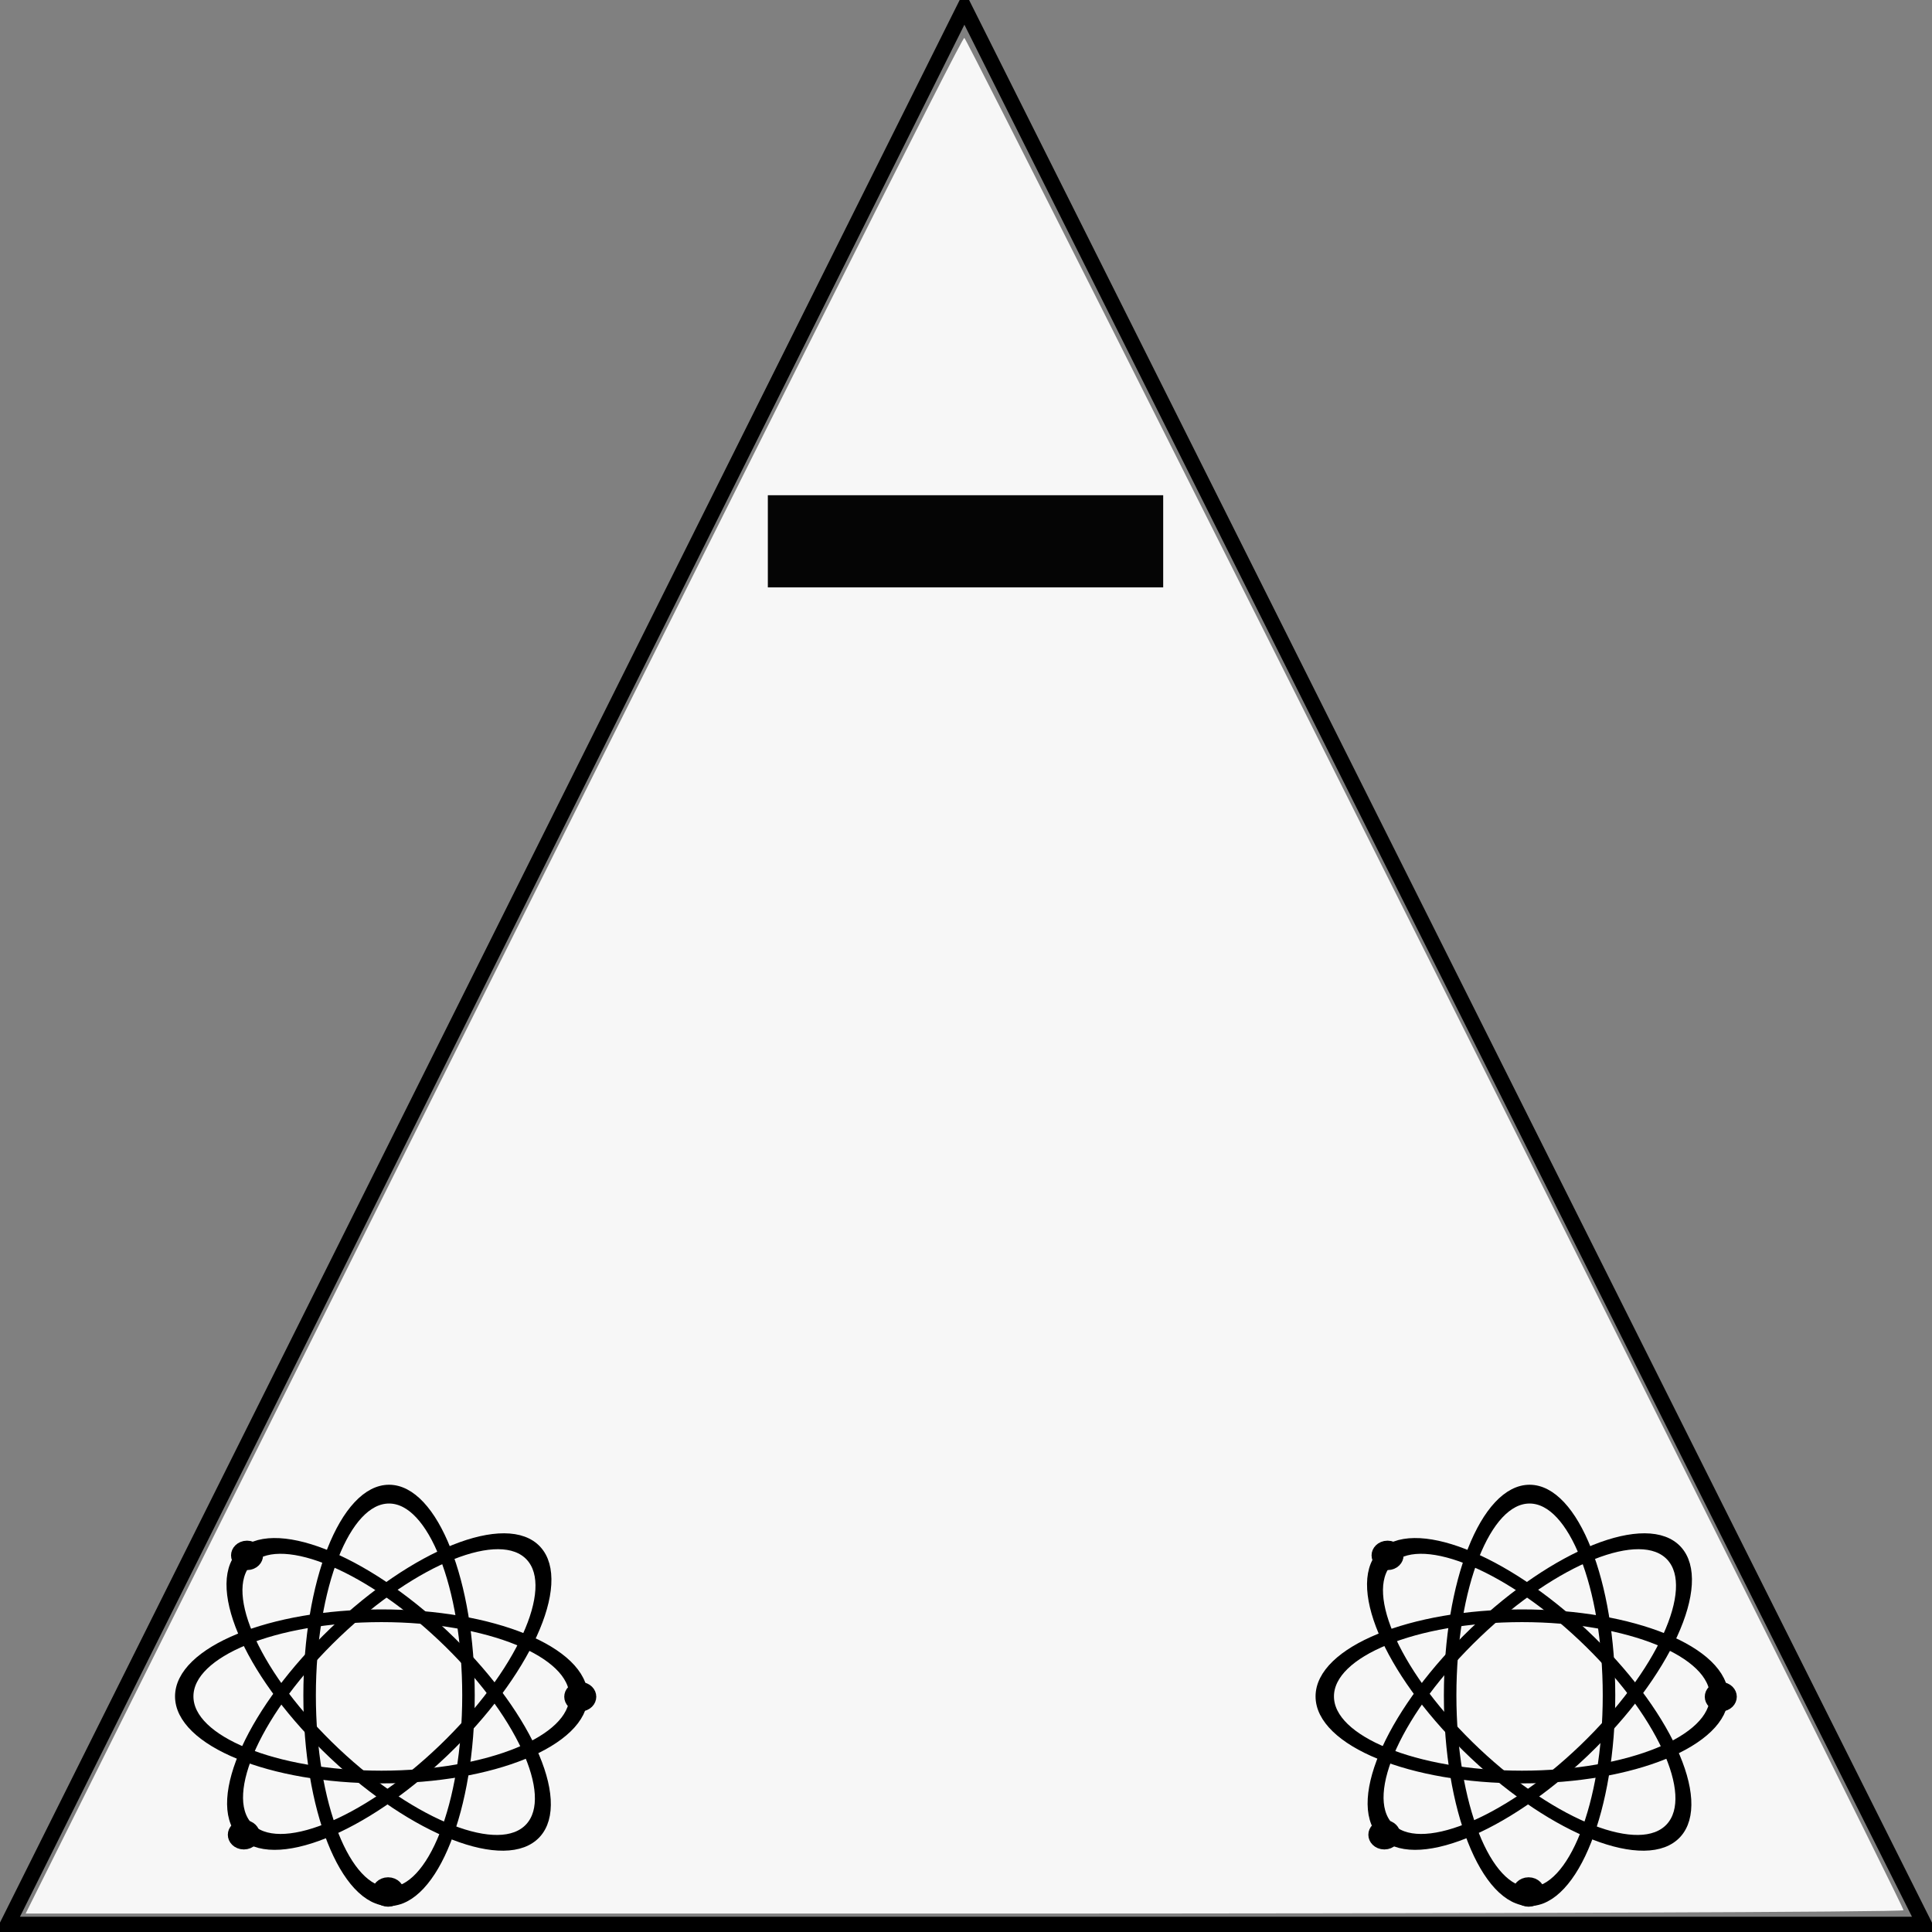 <?xml version="1.0" encoding="UTF-8" standalone="no"?>
<!-- Created with Inkscape (http://www.inkscape.org/) -->

<svg
   xmlns:dc="http://purl.org/dc/elements/1.1/"
   xmlns:cc="http://creativecommons.org/ns#"
   xmlns:rdf="http://www.w3.org/1999/02/22-rdf-syntax-ns#"
   xmlns:svg="http://www.w3.org/2000/svg"
   xmlns="http://www.w3.org/2000/svg"
   xmlns:sodipodi="http://sodipodi.sourceforge.net/DTD/sodipodi-0.dtd"
   xmlns:inkscape="http://www.inkscape.org/namespaces/inkscape"
   width="30"
   height="30"
   id="svg2"
   version="1.1"
   inkscape:version="0.48.2 r9819"
   sodipodi:docname="heliumclass1.svg"
   inkscape:export-filename="F:\Pictures\Project Helium\heliumclass1.png"
   inkscape:export-xdpi="21.09"
   inkscape:export-ydpi="21.09">
  <rect width="100%" height="100%" fill="#808080" stroke="none"/>
  <defs
     id="defs4" />
  <sodipodi:namedview
     id="base"
     pagecolor="#ff0000"
     bordercolor="#666666"
     borderopacity="1.0"
     inkscape:pageopacity="0"
     inkscape:pageshadow="2"
     inkscape:zoom="5.6"
     inkscape:cx="83.635447"
     inkscape:cy="40.259435"
     inkscape:document-units="px"
     inkscape:current-layer="layer2"
     showgrid="true"
     width="128px"
     inkscape:showpageshadow="false"
     showguides="false"
     inkscape:guide-bbox="true"
     inkscape:snap-page="true"
     inkscape:window-width="1920"
     inkscape:window-height="1025"
     inkscape:window-x="0"
     inkscape:window-y="26"
     inkscape:window-maximized="1">
    <sodipodi:guide
       orientation="1,0"
       position="64,172"
       id="guide2993" />
    <inkscape:grid
       type="xygrid"
       id="grid2995"
       empspacing="5"
       visible="true"
       enabled="true"
       snapvisiblegridlinesonly="true" />
    <sodipodi:guide
       orientation="0,1"
       position="59,64"
       id="guide2997" />
  </sodipodi:namedview>
  <g
     inkscape:label="Outline"
     inkscape:groupmode="layer"
     id="layer1"
     transform="translate(0,-1022.362)"
     style="display:inline">
    <path
       style="fill:none;stroke:#000000;stroke-width:0.237px;stroke-linecap:butt;stroke-linejoin:miter;stroke-opacity:1"
       d="m 14.975,1022.481 14.906,29.763 -29.763,0 z"
       id="path2999"
       inkscape:connector-curvature="0" />
  </g>
  <g
     inkscape:groupmode="layer"
     id="layer2"
     inkscape:label="Fill"
     style="display:inline"
     transform="translate(0,-98)">
    <path
       style="opacity:0.98;fill:#f9f9f9;fill-opacity:1;fill-rule:evenodd;stroke:none"
       d="M 3.445,121.601 C 12.387,103.665 14.93,98.588 14.974,98.588 c 0.048,-3.74e-4 14.584,28.977 14.584,29.074 0,0.029 -6.561,0.052 -14.58,0.052 l -14.58,0 3.047,-6.113 z"
       id="path3980"
       inkscape:connector-curvature="0" />
    <rect
       style="opacity:0.98;fill:#000000;fill-opacity:1;fill-rule:evenodd;stroke:none"
       id="rect4110"
       width="6.139"
       height="1.431"
       x="11.923"
       y="105.69" />
  </g>
  <g
     inkscape:groupmode="layer"
     id="layer4"
     inkscape:label="Decals"
     transform="translate(0,-98)">
    <path
       sodipodi:type="arc"
       style="color:#000000;fill:none;stroke:#000000;stroke-width:2.945px;stroke-linecap:butt;stroke-linejoin:miter;stroke-miterlimit:4;stroke-opacity:1;stroke-dasharray:none;stroke-dashoffset:0;marker:none;visibility:visible;display:inline;overflow:visible;enable-background:accumulate"
       id="path3837"
       sodipodi:cx="-140.41121"
       sodipodi:cy="-60.898525"
       sodipodi:rx="18.687822"
       sodipodi:ry="31.567266"
       d="m -121.723,-60.899 c 0,17.434 -8.367,31.567 -18.688,31.567 -10.321,0 -18.688,-14.133 -18.688,-31.567 0,-17.434 8.367,-31.567 18.688,-31.567 10.321,0 18.688,14.133 18.688,31.567 z"
       transform="matrix(-0.066,0,0,-0.099,-3.226,118.297)" />
    <path
       sodipodi:type="arc"
       style="color:#000000;fill:none;stroke:#000000;stroke-width:2.945px;stroke-linecap:butt;stroke-linejoin:miter;stroke-miterlimit:4;stroke-opacity:1;stroke-dasharray:none;stroke-dashoffset:0;marker:none;visibility:visible;display:inline;overflow:visible;enable-background:accumulate"
       id="path3837-7"
       sodipodi:cx="-140.41121"
       sodipodi:cy="-60.898525"
       sodipodi:rx="18.687822"
       sodipodi:ry="31.567266"
       d="m -121.723,-60.899 c 0,17.434 -8.367,31.567 -18.688,31.567 -10.321,0 -18.688,-14.133 -18.688,-31.567 0,-17.434 8.367,-31.567 18.688,-31.567 10.321,0 18.688,14.133 18.688,31.567 z"
       transform="matrix(0.045,0.049,-0.071,0.068,8.039,135.288)" />
    <path
       sodipodi:type="arc"
       style="color:#000000;fill:none;stroke:#000000;stroke-width:2.945px;stroke-linecap:butt;stroke-linejoin:miter;stroke-miterlimit:4;stroke-opacity:1;stroke-dasharray:none;stroke-dashoffset:0;marker:none;visibility:visible;display:inline;overflow:visible;enable-background:accumulate"
       id="path3837-4"
       sodipodi:cx="-140.41121"
       sodipodi:cy="-60.898525"
       sodipodi:rx="18.687822"
       sodipodi:ry="31.567266"
       d="m -121.723,-60.899 c 0,17.434 -8.367,31.567 -18.688,31.567 -10.321,0 -18.688,-14.133 -18.688,-31.567 0,-17.434 8.367,-31.567 18.688,-31.567 10.321,0 18.688,14.133 18.688,31.567 z"
       transform="matrix(-0.045,0.049,-0.071,-0.067,-4.607,127.11)" />
    <path
       sodipodi:type="arc"
       style="color:#000000;fill:none;stroke:#000000;stroke-width:2.945px;stroke-linecap:butt;stroke-linejoin:miter;stroke-miterlimit:4;stroke-opacity:1;stroke-dasharray:none;stroke-dashoffset:0;marker:none;visibility:visible;display:inline;overflow:visible;enable-background:accumulate"
       id="path3837-0"
       sodipodi:cx="-140.41121"
       sodipodi:cy="-60.898525"
       sodipodi:rx="18.687822"
       sodipodi:ry="31.567266"
       d="m -121.723,-60.899 c 0,17.434 -8.367,31.567 -18.688,31.567 -10.321,0 -18.688,-14.133 -18.688,-31.567 0,-17.434 8.367,-31.567 18.688,-31.567 10.321,0 18.688,14.133 18.688,31.567 z"
       transform="matrix(0,-0.067,0.097,0,11.83,114.934)" />
    <path
       sodipodi:type="arc"
       style="color:#000000;fill:#000000;fill-opacity:1;fill-rule:evenodd;stroke:#000000;stroke-width:12.734px;stroke-linecap:butt;stroke-linejoin:miter;stroke-miterlimit:4;stroke-opacity:1;stroke-dasharray:none;stroke-dashoffset:0;marker:none;visibility:visible;display:inline;overflow:visible;enable-background:accumulate"
       id="path3871"
       sodipodi:cx="-60.861691"
       sodipodi:cy="-84.637108"
       sodipodi:rx="6.0609155"
       sodipodi:ry="7.0710678"
       d="m -54.801,-84.637 c 0,3.905 -2.714,7.071 -6.061,7.071 -3.347,0 -6.061,-3.166 -6.061,-7.071 0,-3.905 2.714,-7.071 6.061,-7.071 3.347,0 6.061,3.166 6.061,7.071 z"
       transform="matrix(-0.02,0,0,-0.017,4.809,125.94)" />
    <path
       sodipodi:type="arc"
       style="color:#000000;fill:#000000;fill-opacity:1;fill-rule:evenodd;stroke:#000000;stroke-width:12.734px;stroke-linecap:butt;stroke-linejoin:miter;stroke-miterlimit:4;stroke-opacity:1;stroke-dasharray:none;stroke-dashoffset:0;marker:none;visibility:visible;display:inline;overflow:visible;enable-background:accumulate"
       id="path3871-4"
       sodipodi:cx="-60.861691"
       sodipodi:cy="-84.637108"
       sodipodi:rx="6.0609155"
       sodipodi:ry="7.0710678"
       d="m -54.801,-84.637 c 0,3.905 -2.714,7.071 -6.061,7.071 -3.347,0 -6.061,-3.166 -6.061,-7.071 0,-3.905 2.714,-7.071 6.061,-7.071 3.347,0 6.061,3.166 6.061,7.071 z"
       transform="matrix(-0.02,0,0,-0.017,2.569,125.051)" />
    <path
       sodipodi:type="arc"
       style="color:#000000;fill:#000000;fill-opacity:1;fill-rule:evenodd;stroke:#000000;stroke-width:12.734px;stroke-linecap:butt;stroke-linejoin:miter;stroke-miterlimit:4;stroke-opacity:1;stroke-dasharray:none;stroke-dashoffset:0;marker:none;visibility:visible;display:inline;overflow:visible;enable-background:accumulate"
       id="path3871-8"
       sodipodi:cx="-60.861691"
       sodipodi:cy="-84.637108"
       sodipodi:rx="6.0609155"
       sodipodi:ry="7.0710678"
       d="m -54.801,-84.637 c 0,3.905 -2.714,7.071 -6.061,7.071 -3.347,0 -6.061,-3.166 -6.061,-7.071 0,-3.905 2.714,-7.071 6.061,-7.071 3.347,0 6.061,3.166 6.061,7.071 z"
       transform="matrix(-0.02,0,0,-0.017,2.619,120.713)" />
    <path
       sodipodi:type="arc"
       style="color:#000000;fill:#000000;fill-opacity:1;fill-rule:evenodd;stroke:#000000;stroke-width:12.734px;stroke-linecap:butt;stroke-linejoin:miter;stroke-miterlimit:4;stroke-opacity:1;stroke-dasharray:none;stroke-dashoffset:0;marker:none;visibility:visible;display:inline;overflow:visible;enable-background:accumulate"
       id="path3871-82"
       sodipodi:cx="-60.861691"
       sodipodi:cy="-84.637108"
       sodipodi:rx="6.0609155"
       sodipodi:ry="7.0710678"
       d="m -54.801,-84.637 c 0,3.905 -2.714,7.071 -6.061,7.071 -3.347,0 -6.061,-3.166 -6.061,-7.071 0,-3.905 2.714,-7.071 6.061,-7.071 3.347,0 6.061,3.166 6.061,7.071 z"
       transform="matrix(-0.02,0,0,-0.017,7.793,122.908)" />
    <path
       sodipodi:type="arc"
       style="color:#000000;fill:none;stroke:#000000;stroke-width:2.945px;stroke-linecap:butt;stroke-linejoin:miter;stroke-miterlimit:4;stroke-opacity:1;stroke-dasharray:none;stroke-dashoffset:0;marker:none;visibility:visible;display:inline;overflow:visible;enable-background:accumulate"
       id="path3837-6"
       sodipodi:cx="-140.41121"
       sodipodi:cy="-60.898525"
       sodipodi:rx="18.687822"
       sodipodi:ry="31.567266"
       d="m -121.723,-60.899 c 0,17.434 -8.367,31.567 -18.688,31.567 -10.321,0 -18.688,-14.133 -18.688,-31.567 0,-17.434 8.367,-31.567 18.688,-31.567 10.321,0 18.688,14.133 18.688,31.567 z"
       transform="matrix(-0.066,0,0,-0.099,14.484,118.297)" />
    <path
       sodipodi:type="arc"
       style="color:#000000;fill:none;stroke:#000000;stroke-width:2.945px;stroke-linecap:butt;stroke-linejoin:miter;stroke-miterlimit:4;stroke-opacity:1;stroke-dasharray:none;stroke-dashoffset:0;marker:none;visibility:visible;display:inline;overflow:visible;enable-background:accumulate"
       id="path3837-7-8"
       sodipodi:cx="-140.41121"
       sodipodi:cy="-60.898525"
       sodipodi:rx="18.687822"
       sodipodi:ry="31.567266"
       d="m -121.723,-60.899 c 0,17.434 -8.367,31.567 -18.688,31.567 -10.321,0 -18.688,-14.133 -18.688,-31.567 0,-17.434 8.367,-31.567 18.688,-31.567 10.321,0 18.688,14.133 18.688,31.567 z"
       transform="matrix(0.045,0.049,-0.071,0.068,25.749,135.288)" />
    <path
       sodipodi:type="arc"
       style="color:#000000;fill:none;stroke:#000000;stroke-width:2.945px;stroke-linecap:butt;stroke-linejoin:miter;stroke-miterlimit:4;stroke-opacity:1;stroke-dasharray:none;stroke-dashoffset:0;marker:none;visibility:visible;display:inline;overflow:visible;enable-background:accumulate"
       id="path3837-4-5"
       sodipodi:cx="-140.41121"
       sodipodi:cy="-60.898525"
       sodipodi:rx="18.687822"
       sodipodi:ry="31.567266"
       d="m -121.723,-60.899 c 0,17.434 -8.367,31.567 -18.688,31.567 -10.321,0 -18.688,-14.133 -18.688,-31.567 0,-17.434 8.367,-31.567 18.688,-31.567 10.321,0 18.688,14.133 18.688,31.567 z"
       transform="matrix(-0.045,0.049,-0.071,-0.067,13.103,127.11)" />
    <path
       sodipodi:type="arc"
       style="color:#000000;fill:none;stroke:#000000;stroke-width:2.945px;stroke-linecap:butt;stroke-linejoin:miter;stroke-miterlimit:4;stroke-opacity:1;stroke-dasharray:none;stroke-dashoffset:0;marker:none;visibility:visible;display:inline;overflow:visible;enable-background:accumulate"
       id="path3837-0-7"
       sodipodi:cx="-140.41121"
       sodipodi:cy="-60.898525"
       sodipodi:rx="18.687822"
       sodipodi:ry="31.567266"
       d="m -121.723,-60.899 c 0,17.434 -8.367,31.567 -18.688,31.567 -10.321,0 -18.688,-14.133 -18.688,-31.567 0,-17.434 8.367,-31.567 18.688,-31.567 10.321,0 18.688,14.133 18.688,31.567 z"
       transform="matrix(0,-0.067,0.097,0,29.54,114.934)" />
    <path
       sodipodi:type="arc"
       style="color:#000000;fill:#000000;fill-opacity:1;fill-rule:evenodd;stroke:#000000;stroke-width:12.734px;stroke-linecap:butt;stroke-linejoin:miter;stroke-miterlimit:4;stroke-opacity:1;stroke-dasharray:none;stroke-dashoffset:0;marker:none;visibility:visible;display:inline;overflow:visible;enable-background:accumulate"
       id="path3871-6"
       sodipodi:cx="-60.861691"
       sodipodi:cy="-84.637108"
       sodipodi:rx="6.0609155"
       sodipodi:ry="7.0710678"
       d="m -54.801,-84.637 c 0,3.905 -2.714,7.071 -6.061,7.071 -3.347,0 -6.061,-3.166 -6.061,-7.071 0,-3.905 2.714,-7.071 6.061,-7.071 3.347,0 6.061,3.166 6.061,7.071 z"
       transform="matrix(-0.02,0,0,-0.017,22.519,125.94)" />
    <path
       sodipodi:type="arc"
       style="color:#000000;fill:#000000;fill-opacity:1;fill-rule:evenodd;stroke:#000000;stroke-width:12.734px;stroke-linecap:butt;stroke-linejoin:miter;stroke-miterlimit:4;stroke-opacity:1;stroke-dasharray:none;stroke-dashoffset:0;marker:none;visibility:visible;display:inline;overflow:visible;enable-background:accumulate"
       id="path3871-4-1"
       sodipodi:cx="-60.861691"
       sodipodi:cy="-84.637108"
       sodipodi:rx="6.0609155"
       sodipodi:ry="7.0710678"
       d="m -54.801,-84.637 c 0,3.905 -2.714,7.071 -6.061,7.071 -3.347,0 -6.061,-3.166 -6.061,-7.071 0,-3.905 2.714,-7.071 6.061,-7.071 3.347,0 6.061,3.166 6.061,7.071 z"
       transform="matrix(-0.02,0,0,-0.017,20.279,125.051)" />
    <path
       sodipodi:type="arc"
       style="color:#000000;fill:#000000;fill-opacity:1;fill-rule:evenodd;stroke:#000000;stroke-width:12.734px;stroke-linecap:butt;stroke-linejoin:miter;stroke-miterlimit:4;stroke-opacity:1;stroke-dasharray:none;stroke-dashoffset:0;marker:none;visibility:visible;display:inline;overflow:visible;enable-background:accumulate"
       id="path3871-8-8"
       sodipodi:cx="-60.861691"
       sodipodi:cy="-84.637108"
       sodipodi:rx="6.0609155"
       sodipodi:ry="7.0710678"
       d="m -54.801,-84.637 c 0,3.905 -2.714,7.071 -6.061,7.071 -3.347,0 -6.061,-3.166 -6.061,-7.071 0,-3.905 2.714,-7.071 6.061,-7.071 3.347,0 6.061,3.166 6.061,7.071 z"
       transform="matrix(-0.02,0,0,-0.017,20.329,120.713)" />
    <path
       sodipodi:type="arc"
       style="color:#000000;fill:#000000;fill-opacity:1;fill-rule:evenodd;stroke:#000000;stroke-width:12.734px;stroke-linecap:butt;stroke-linejoin:miter;stroke-miterlimit:4;stroke-opacity:1;stroke-dasharray:none;stroke-dashoffset:0;marker:none;visibility:visible;display:inline;overflow:visible;enable-background:accumulate"
       id="path3871-82-9"
       sodipodi:cx="-60.861691"
       sodipodi:cy="-84.637108"
       sodipodi:rx="6.0609155"
       sodipodi:ry="7.0710678"
       d="m -54.801,-84.637 c 0,3.905 -2.714,7.071 -6.061,7.071 -3.347,0 -6.061,-3.166 -6.061,-7.071 0,-3.905 2.714,-7.071 6.061,-7.071 3.347,0 6.061,3.166 6.061,7.071 z"
       transform="matrix(-0.02,0,0,-0.017,25.503,122.908)" />
  </g>
</svg>
